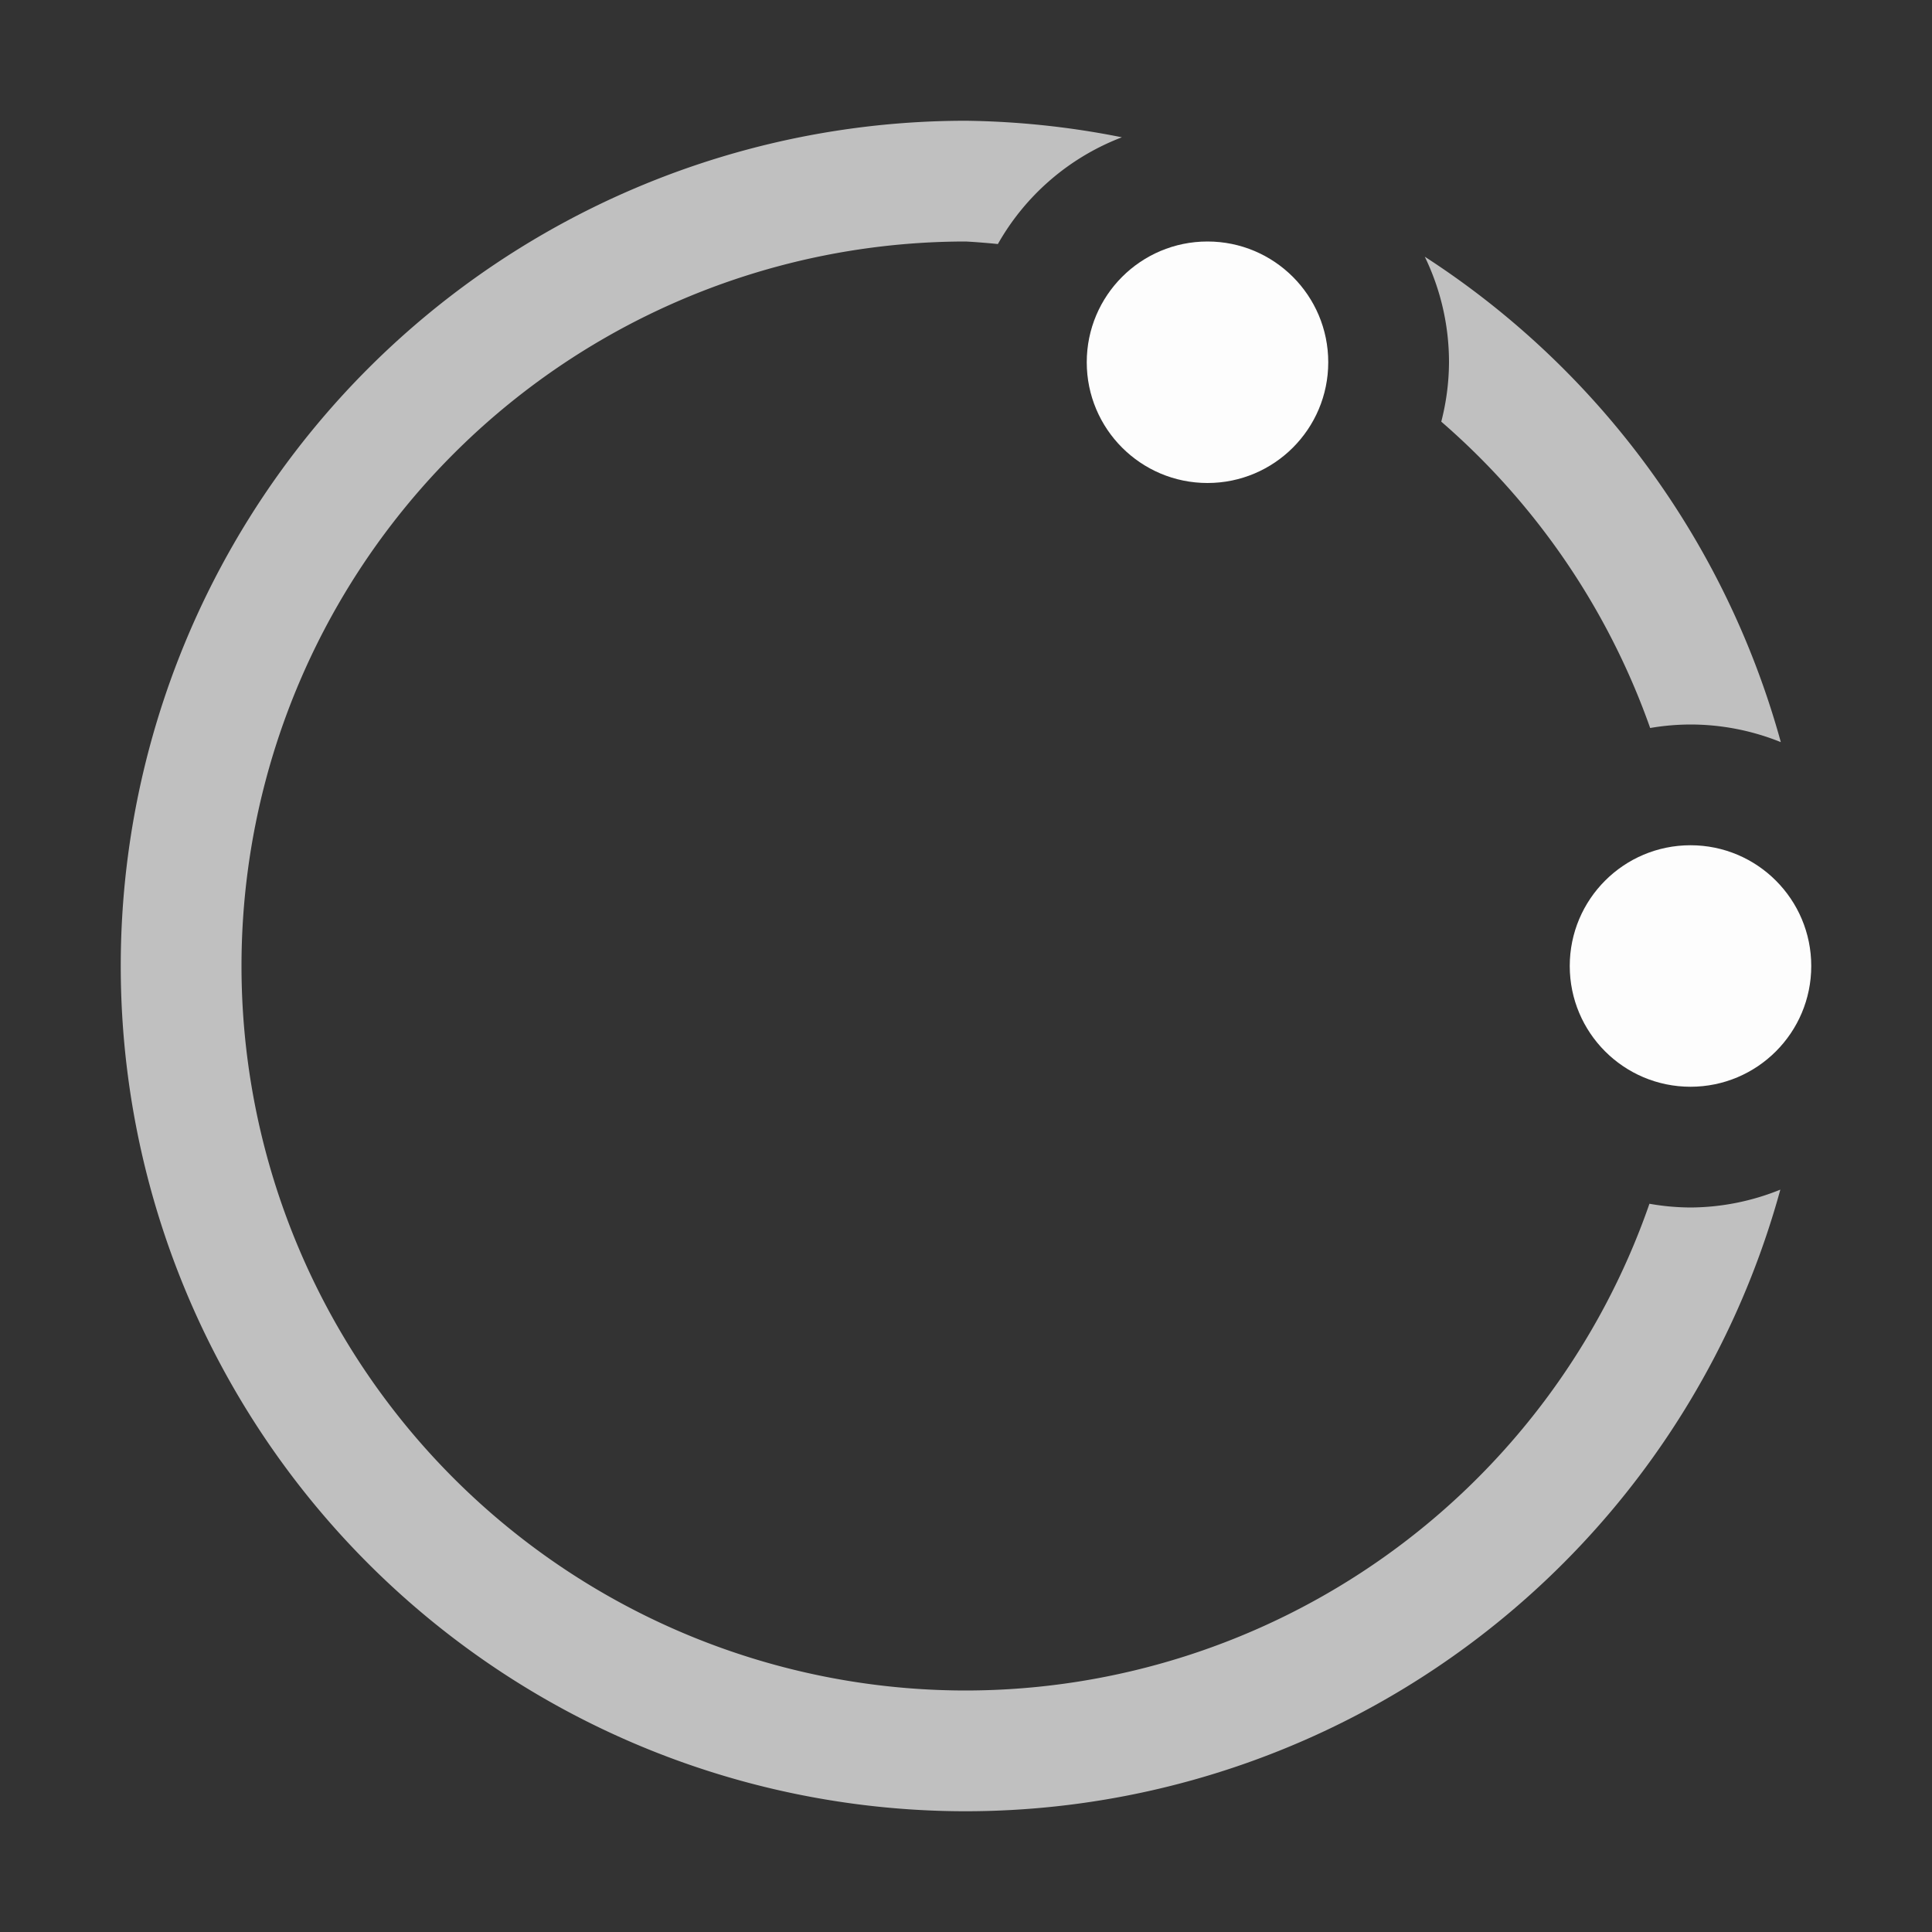 <svg xmlns="http://www.w3.org/2000/svg" width="16" height="16">
    <rect width="100%" height="100%" fill="#333333" stroke="none"/>
    <path d="M8 1a7 7 0 0 0-7 7 7 7 0 0 0 7 7 7 7 0 0 0 6.744-5.148A2 2 0 0 1 14 10a2 2 0 0 1-.34-.031A6 6 0 0 1 8 14a6 6 0 0 1-6-6 6 6 0 0 1 6-6 6 6 0 0 1 .264.021 2 2 0 0 1 1.027-.884A7 7 0 0 0 8 1zm3.799 1.125A2 2 0 0 1 12 3a2 2 0 0 1-.064.492 6 6 0 0 1 1.73 2.537A2 2 0 0 1 14 6a2 2 0 0 1 .748.146 7 7 0 0 0-2.95-4.021z" style="fill:#fdfdfd;fill-opacity:.7"/>
    <circle cx="10" cy="3" r="1" style="opacity:1;fill:#fdfdfd;stroke-width:2;stroke-linecap:round;stroke-linejoin:round;paint-order:stroke fill markers;stop-color:#000;fill-opacity:1"/>
    <circle cx="14" cy="8" r="1" style="opacity:1;fill:#fdfdfd;stroke-width:2;stroke-linecap:round;stroke-linejoin:round;paint-order:stroke fill markers;stop-color:#000;fill-opacity:1"/>
</svg>
